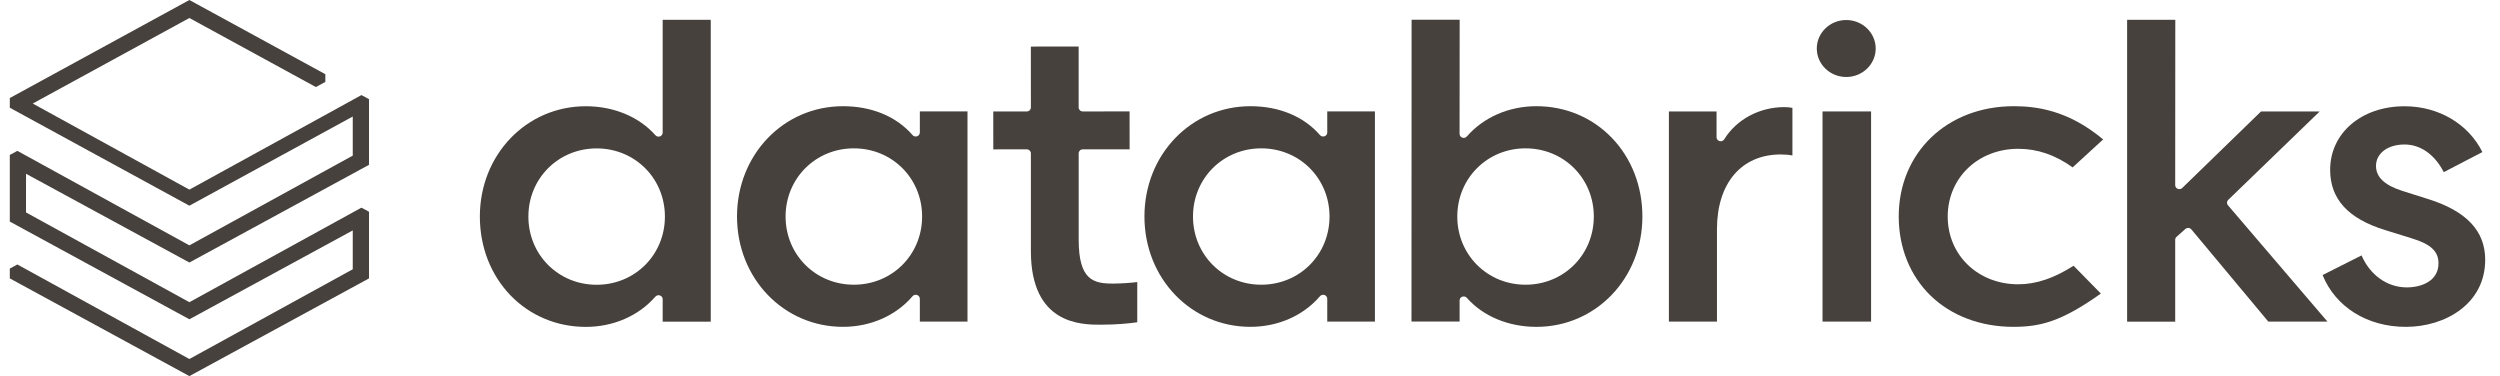 <svg xmlns="http://www.w3.org/2000/svg" fill="none" viewBox="0 0 226 34" height="34" width="226">
<g clip-path="url(#clip0_1887_63786)">
<path fill="#46413C" d="M33.358 25.167V19.14L32.674 18.772L17.12 27.318L2.351 19.204L2.354 15.71L17.12 23.732L33.358 14.899V8.964L32.674 8.595L17.12 17.142L2.96 9.36L17.12 1.627L28.555 7.87L29.412 7.404V6.709L17.12 0L0.886 8.863V9.738L17.12 18.595L31.889 10.533V14.067L17.12 22.181L1.57 13.638L0.886 14.006V20.03L17.12 28.863L31.889 20.828V24.341L17.12 32.455L1.57 23.909L0.886 24.277V25.167L17.12 34L33.358 25.167Z"></path>
<path fill="#46413C" d="M64.252 1.791V29.076V29.079H59.906V27.047C59.906 26.898 59.808 26.76 59.66 26.709C59.515 26.657 59.348 26.7 59.247 26.815C57.735 28.555 55.44 29.551 52.96 29.551C50.341 29.551 47.92 28.537 46.143 26.693C44.362 24.844 43.379 22.315 43.379 19.576C43.379 13.985 47.586 9.604 52.96 9.604C55.487 9.604 57.779 10.56 59.251 12.227C59.352 12.34 59.519 12.382 59.663 12.331C59.808 12.279 59.906 12.142 59.906 11.992V1.791H64.252ZM47.766 19.579C47.766 23.035 50.477 25.743 53.937 25.743C57.398 25.743 60.108 23.035 60.108 19.579C60.108 16.124 57.398 13.416 53.937 13.416C50.477 13.416 47.766 16.124 47.766 19.579Z" clip-rule="evenodd" fill-rule="evenodd"></path>
<path fill="#46413C" d="M87.462 10.073V29.07H83.154V27.008C83.154 26.858 83.056 26.721 82.908 26.669C82.763 26.618 82.596 26.66 82.495 26.779C80.989 28.537 78.697 29.546 76.208 29.546C70.834 29.546 66.626 25.164 66.626 19.573C66.626 13.982 70.834 9.601 76.208 9.601C78.805 9.601 81.036 10.527 82.495 12.212C82.596 12.328 82.76 12.37 82.908 12.319C83.056 12.267 83.154 12.133 83.154 11.98V10.073H87.462ZM71.017 19.574C71.017 23.029 73.728 25.738 77.188 25.738C80.649 25.738 83.359 23.029 83.359 19.574C83.359 16.119 80.649 13.411 77.188 13.411C73.728 13.411 71.017 16.119 71.017 19.574Z" clip-rule="evenodd" fill-rule="evenodd"></path>
<path fill="#46413C" d="M124.293 10.073V29.07H119.984V27.008C119.984 26.858 119.886 26.721 119.738 26.669C119.593 26.618 119.426 26.663 119.325 26.779C117.819 28.537 115.528 29.546 113.038 29.546C107.664 29.546 103.457 25.164 103.457 19.573C103.457 13.982 107.664 9.601 113.038 9.601C115.635 9.601 117.866 10.527 119.325 12.212C119.426 12.328 119.59 12.37 119.738 12.319C119.886 12.267 119.984 12.133 119.984 11.98V10.073H124.293ZM107.847 19.574C107.847 23.029 110.558 25.738 114.018 25.738C117.479 25.738 120.189 23.029 120.189 19.574C120.189 16.119 117.479 13.411 114.018 13.411C110.558 13.411 107.847 16.119 107.847 19.574Z" clip-rule="evenodd" fill-rule="evenodd"></path>
<path fill="#46413C" d="M132.316 26.799C132.272 26.799 132.228 26.806 132.187 26.821C132.042 26.87 131.945 27.007 131.948 27.153V29.069H127.598L127.608 1.785H131.954L131.945 12.101C131.945 12.254 132.042 12.391 132.19 12.443C132.335 12.494 132.502 12.452 132.603 12.336C134.116 10.596 136.411 9.6 138.891 9.6C141.51 9.6 143.931 10.614 145.708 12.458C147.492 14.307 148.472 16.836 148.472 19.575C148.472 25.166 144.265 29.548 138.891 29.548C136.363 29.548 134.072 28.591 132.6 26.924C132.528 26.845 132.427 26.799 132.316 26.799ZM137.91 13.411C134.45 13.411 131.739 16.119 131.739 19.574C131.739 23.029 134.45 25.738 137.91 25.738C141.371 25.738 144.081 23.029 144.081 19.574C144.081 16.119 141.371 13.411 137.91 13.411Z" clip-rule="evenodd" fill-rule="evenodd"></path>
<path fill="#46413C" d="M160.982 13.963C161.389 13.963 161.77 13.997 162.035 14.058V9.752C161.893 9.719 161.603 9.682 161.31 9.682C159.056 9.682 156.973 10.797 155.873 12.592C155.788 12.732 155.615 12.799 155.454 12.757C155.29 12.714 155.177 12.571 155.177 12.409V10.075H150.868V29.073H155.214V20.718C155.218 16.553 157.427 13.963 160.982 13.963Z"></path>
<path fill="#46413C" d="M169.146 10.074H164.756V29.072H169.146V10.074Z"></path>
<path fill="#46413C" d="M166.9 1.81C165.431 1.81 164.238 2.965 164.238 4.385C164.238 5.805 165.431 6.96 166.9 6.96C168.37 6.96 169.563 5.805 169.563 4.385C169.56 2.965 168.367 1.81 166.9 1.81Z"></path>
<path fill="#46413C" d="M182.043 9.601C176.016 9.601 171.645 13.796 171.645 19.573C171.645 22.383 172.668 24.924 174.532 26.73C176.403 28.546 179.057 29.546 182 29.546C184.437 29.546 186.341 29.079 189.918 26.538L187.45 24.022C185.692 25.152 184.053 25.7 182.449 25.7C178.814 25.7 176.073 23.068 176.073 19.576C176.073 16.085 178.814 13.452 182.449 13.452C184.181 13.452 185.789 14.001 187.366 15.131L190.123 12.605C186.921 9.912 183.981 9.601 182.043 9.601Z"></path>
<path fill="#46413C" d="M197.558 20.697C197.628 20.636 197.718 20.603 197.811 20.603H197.832C197.94 20.612 198.034 20.661 198.1 20.737L205.053 29.07L210.402 29.073L201.406 18.555C201.283 18.412 201.293 18.202 201.428 18.071L209.698 10.076H204.397L197.275 16.992C197.171 17.096 197.009 17.126 196.868 17.071C196.726 17.014 196.638 16.882 196.638 16.739L196.647 1.791H192.291V29.076H196.638V21.675C196.638 21.575 196.682 21.477 196.758 21.41L197.558 20.697Z"></path>
<path fill="#46413C" d="M217.49 29.548C221.054 29.548 224.662 27.464 224.662 23.482C224.662 20.883 222.98 19.091 219.519 18L217.153 17.251C215.56 16.739 214.79 16.002 214.79 15.002C214.79 13.86 215.852 13.062 217.37 13.062C218.816 13.062 220.103 13.973 220.916 15.563L224.408 13.747C223.134 11.191 220.443 9.606 217.37 9.606C213.475 9.606 210.645 12.025 210.645 15.359C210.645 17.991 212.274 19.774 215.623 20.8L218.036 21.55C219.744 22.071 220.44 22.723 220.44 23.802C220.44 25.41 218.895 25.98 217.574 25.98C215.81 25.98 214.254 24.874 213.485 23.089L209.963 24.865C211.127 27.753 214.004 29.548 217.49 29.548Z"></path>
<path fill="#46413C" d="M99.508 29.353C100.879 29.353 102.124 29.237 102.808 29.131V25.499C102.234 25.572 101.251 25.636 100.627 25.636C98.862 25.636 97.513 25.343 97.513 21.669V13.86C97.513 13.662 97.68 13.5 97.885 13.5H102.117L102.114 10.072L97.881 10.075C97.677 10.075 97.51 9.914 97.51 9.716V4.207L93.189 4.21L93.192 9.716C93.192 9.914 93.025 10.075 92.82 10.075H89.791L89.794 13.503L92.82 13.5C93.025 13.5 93.192 13.662 93.192 13.86V22.708C93.195 29.353 97.781 29.353 99.508 29.353Z"></path>
</g>
<defs>
<clipPath id="clip0_1887_63786">
<rect transform="translate(0.886)" fill="white" height="34" width="225.048"></rect>
</clipPath>
</defs>
</svg>
